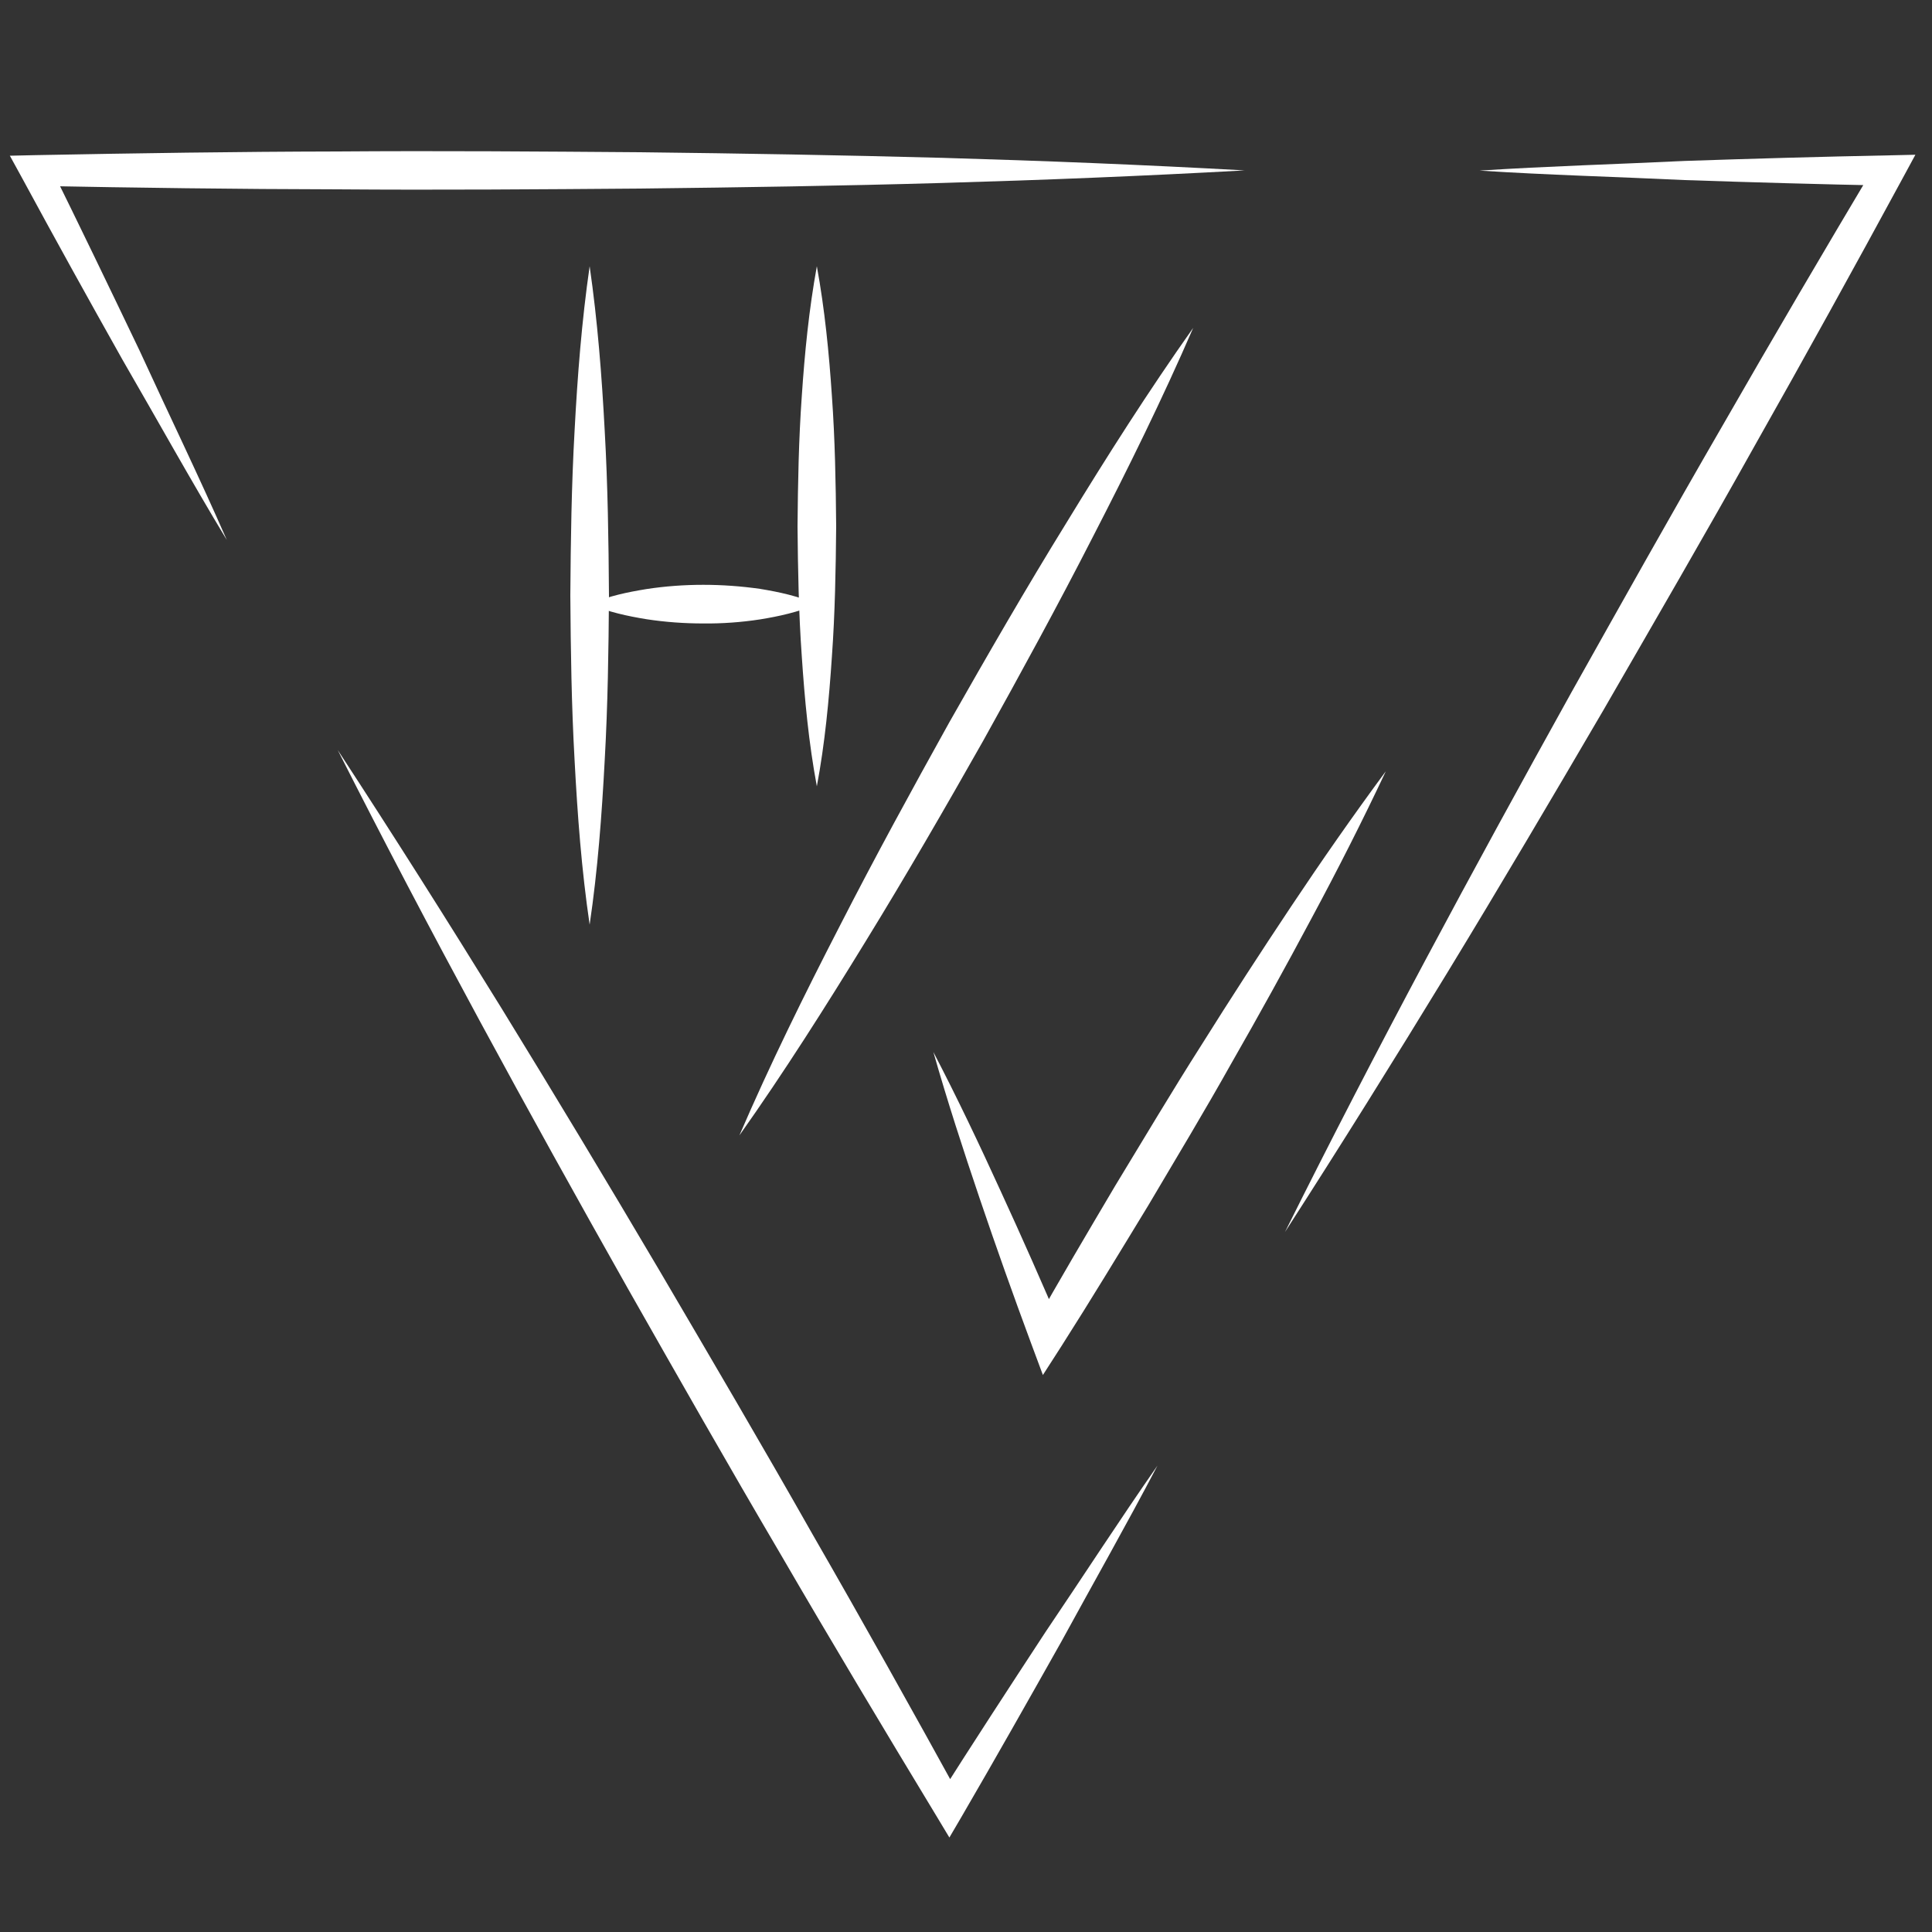 <?xml version="1.0" encoding="utf-8"?>
<!-- Generator: Adobe Illustrator 23.0.3, SVG Export Plug-In . SVG Version: 6.00 Build 0)  -->
<svg version="1.1" id="Layer_1" xmlns="http://www.w3.org/2000/svg" xmlns:xlink="http://www.w3.org/1999/xlink" x="0px" y="0px"
	 viewBox="0 0 100 100" style="enable-background:new 0 0 100 100;" xml:space="preserve">
<rect x="0" y="0" width="100" height="100" fill="#333333" stroke="none"/>
<style type="text/css">
	.st0{fill:#FFFFFF;}
</style>
<g>
	<path class="st0" d="M64.42,8.82c-5.22,0.29-10.43,0.5-15.65,0.65c-5.22,0.15-10.43,0.23-15.65,0.29
		C27.91,9.8,22.69,9.84,17.48,9.8C12.26,9.79,7.05,9.72,1.83,9.62l0.7-1.16c1.59,3.22,3.15,6.46,4.7,9.7
		c1.5,3.27,3.07,6.5,4.51,9.79c-1.86-3.08-3.6-6.22-5.4-9.33c-1.76-3.13-3.5-6.27-5.21-9.43L0.51,8.06l1.32-0.03
		c5.22-0.1,10.43-0.18,15.65-0.19c5.22-0.04,10.43,0,15.65,0.04c5.22,0.06,10.43,0.15,15.65,0.29C53.99,8.32,59.21,8.53,64.42,8.82z
		"/>
	<path class="st0" d="M17.48,38.82c2.89,4.42,5.71,8.88,8.48,13.37c2.76,4.49,5.48,9.01,8.16,13.55c2.67,4.55,5.34,9.09,7.94,13.68
		c2.63,4.57,5.2,9.17,7.74,13.79l-1.33-0.01c1.85-2.92,3.74-5.82,5.64-8.72c1.94-2.87,3.82-5.78,5.8-8.62
		c-1.61,3.07-3.32,6.08-4.98,9.12c-1.7,3.02-3.4,6.03-5.14,9.02l-0.65,1.11l-0.68-1.13c-2.73-4.51-5.44-9.03-8.09-13.59
		c-2.67-4.54-5.28-9.13-7.88-13.71c-2.59-4.59-5.15-9.2-7.66-13.84C22.32,48.2,19.86,43.53,17.48,38.82z"/>
	<path class="st0" d="M66.51,63.77c2.35-4.72,4.78-9.41,7.26-14.06c2.48-4.65,5.01-9.27,7.57-13.88c2.58-4.6,5.15-9.19,7.79-13.75
		c2.62-4.57,5.29-9.11,7.99-13.64l0.68,1.17c-3.54-0.07-7.07-0.17-10.61-0.29c-3.54-0.17-7.07-0.26-10.61-0.49
		C80.13,8.6,83.67,8.5,87.2,8.33c3.54-0.12,7.07-0.22,10.61-0.29l1.33-0.03l-0.65,1.2c-2.51,4.63-5.06,9.25-7.65,13.83
		c-2.57,4.6-5.22,9.16-7.85,13.72c-2.66,4.55-5.34,9.09-8.08,13.59C72.16,54.86,69.37,59.33,66.51,63.77z"/>
	<path class="st0" d="M30.52,13.78c0.41,2.84,0.63,5.68,0.78,8.52c0.16,2.84,0.2,5.68,0.22,8.52c-0.02,2.84-0.06,5.68-0.22,8.52
		c-0.15,2.84-0.36,5.68-0.78,8.52c-0.42-2.84-0.63-5.68-0.78-8.52c-0.16-2.84-0.2-5.68-0.22-8.52c0.02-2.84,0.06-5.68,0.22-8.52
		C29.89,19.46,30.11,16.62,30.52,13.78z"/>
	<path class="st0" d="M41.67,30.82"/>
	<path class="st0" d="M42.28,13.78c0.41,2.24,0.63,4.49,0.78,6.73c0.16,2.24,0.2,4.49,0.22,6.73c-0.02,2.24-0.06,4.49-0.22,6.73
		c-0.15,2.24-0.36,4.49-0.78,6.73c-0.42-2.24-0.63-4.49-0.78-6.73c-0.16-2.24-0.2-4.49-0.22-6.73c0.02-2.24,0.06-4.49,0.22-6.73
		C41.65,18.27,41.87,16.03,42.28,13.78z"/>
	<path class="st0" d="M61.76,16.97c-1.6,3.69-3.37,7.28-5.2,10.83c-1.82,3.56-3.74,7.07-5.68,10.56c-1.97,3.48-3.97,6.94-6.06,10.34
		c-2.09,3.41-4.23,6.79-6.55,10.07c1.59-3.69,3.36-7.28,5.19-10.83c1.82-3.56,3.74-7.07,5.68-10.56c1.97-3.47,3.97-6.94,6.07-10.34
		C57.29,23.63,59.44,20.25,61.76,16.97z"/>
	<path class="st0" d="M48.31,54.45c1.23,2.36,2.37,4.76,3.47,7.17c1.11,2.41,2.18,4.83,3.22,7.27l-1.57-0.13
		c1.39-2.48,2.84-4.93,4.29-7.38c1.48-2.43,2.93-4.88,4.46-7.28c1.51-2.41,3.06-4.8,4.64-7.17c1.58-2.37,3.21-4.71,4.91-7.01
		c-1.22,2.59-2.51,5.13-3.86,7.64c-1.34,2.51-2.72,5.01-4.13,7.47c-1.39,2.48-2.86,4.92-4.31,7.37c-1.48,2.43-2.95,4.86-4.48,7.26
		l-0.97,1.51l-0.61-1.64c-0.92-2.48-1.81-4.98-2.66-7.49C49.86,59.53,49.04,57.01,48.31,54.45z"/>
	<path class="st0" d="M30.52,31.27c0.98-0.42,1.96-0.62,2.94-0.78c0.98-0.15,1.96-0.22,2.94-0.22c0.98,0,1.96,0.07,2.94,0.21
		c0.98,0.16,1.96,0.37,2.94,0.79c-0.98,0.42-1.96,0.63-2.94,0.79c-0.98,0.15-1.96,0.22-2.94,0.21c-0.98,0-1.96-0.07-2.94-0.22
		C32.48,31.89,31.5,31.68,30.52,31.27z"/>
</g>
</svg>
